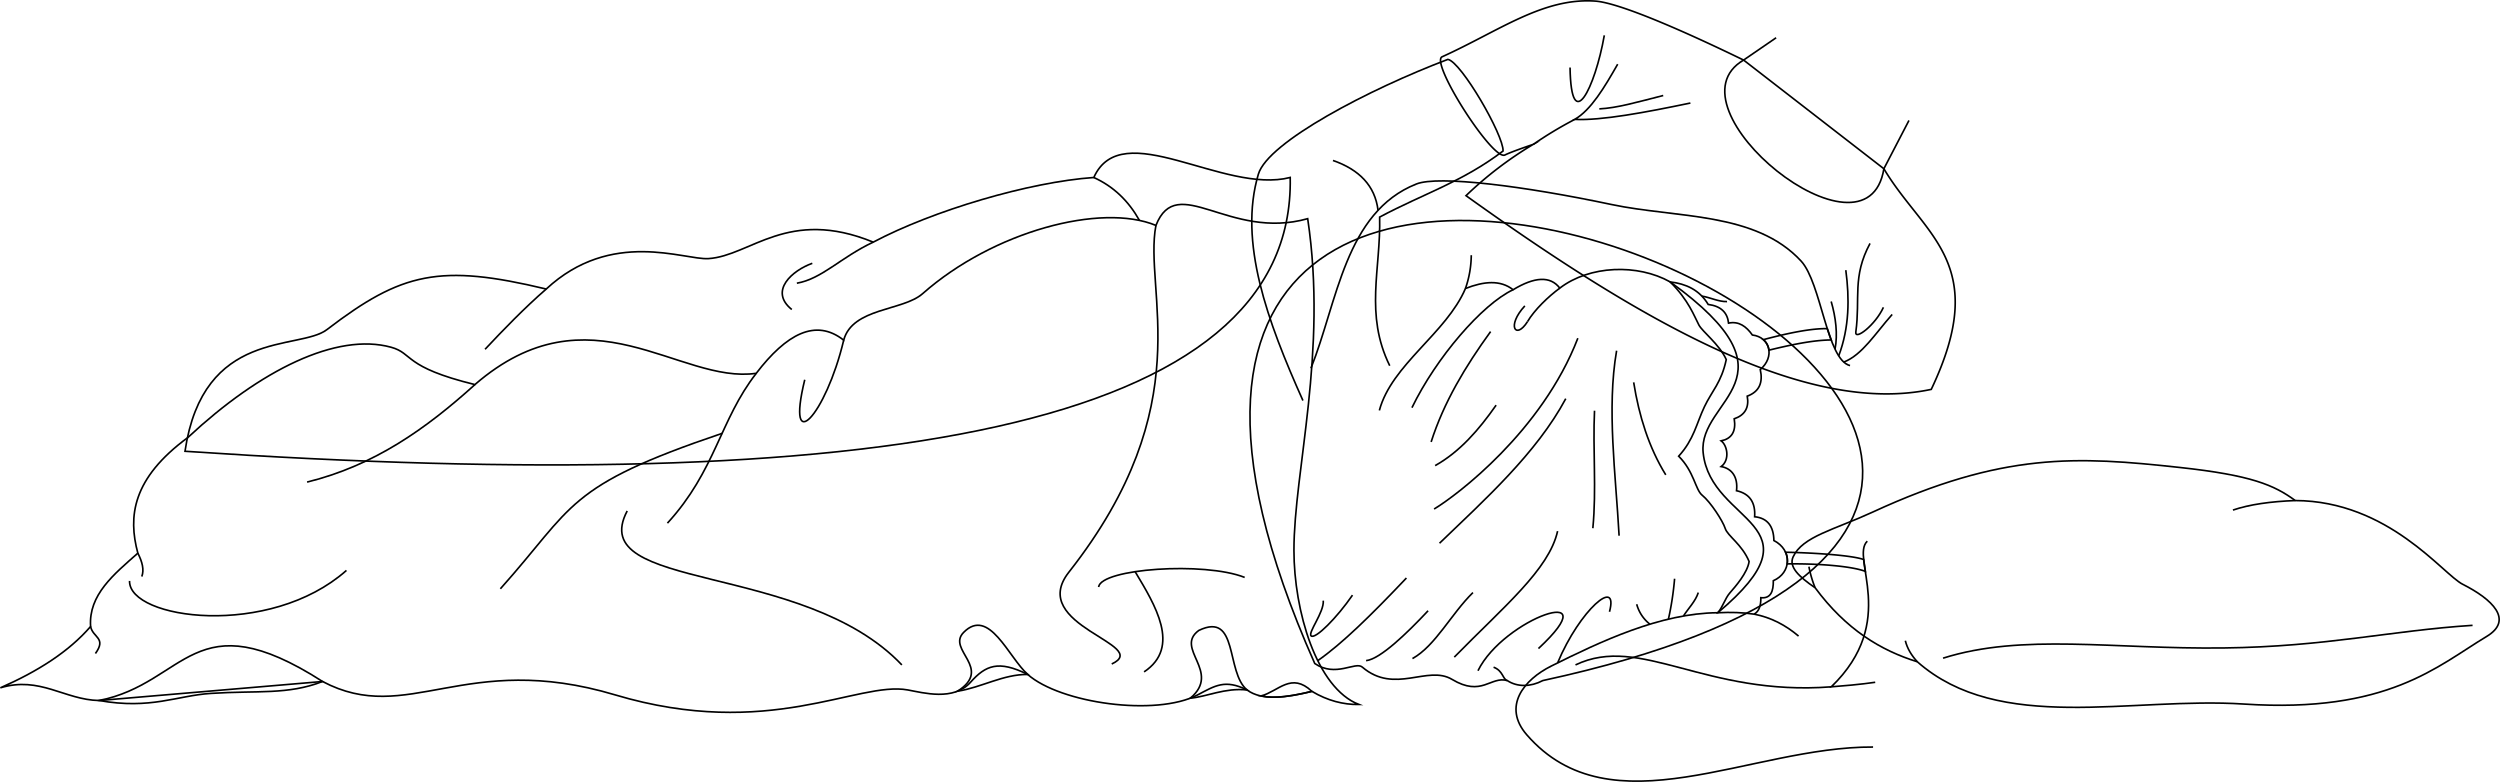 <svg id="presence" xmlns="http://www.w3.org/2000/svg" viewBox="0 0 3003.81 939.61">
  <defs>
    <style>
      .cls-1 {
        fill: none;
        stroke: #000;
        stroke-miterlimit: 10;
        stroke-width: 2px;
      }
    </style>
  </defs>
  <title>asleepFearful</title>
  <g id="pillow">
    <path id="pillow-2" data-name="pillow" class="cls-1" d="M2303.7,795.13c-43.8-13.56-85.54-38.64-122.79-88.92-20-13.6-31.78-25.35-26.46-37.05,11.21-24.63,49.75-32.69,95.4-53.77,156.87-72.4,245.92-67.14,369.3-53.71,86,9.35,113.22,21.12,138.66,39.74C2870.11,602,2935.19,690,2958.94,702c35.28,17.8,61.92,42.87,28.68,62.81-58.75,35.25-118.54,92.48-291.2,81.15C2559.82,837,2402.61,882.3,2303.7,795.13Z"/>
    <path id="pillowDisplayLine" class="cls-1" d="M2334.62,790.81c95.69-30.21,204-10.59,337.41-12.27,123.42-1.55,200.47-20.87,298.8-27.18"/>
    <g id="pillowFoldLine">
      <path class="cls-1" d="M2757.81,601.42c-29.6,1.14-55,4.68-74.87,11.45"/>
      <path class="cls-1" d="M2180.91,706.21a133.52,133.52,0,0,1-7.44-25.35"/>
      <path class="cls-1" d="M2303.7,795.13c-7.12-7.76-12.15-16.12-14.4-25.3"/>
    </g>
  </g>
  <g id="bennett">
    <path id="bennettUndershirt" class="cls-1" d="M2263.53,202.77C2312,284,2392.71,315.88,2320.45,467.85c-151.26,32.14-349.44-82.52-559-232.74a447.26,447.26,0,0,1,80.76-61.64s-25.88,8.69-34,12.76c-14.58,7.29-90.3-111.23-75.46-118C1801.61,37,1853.91-2.94,1916.61,1.31,1948.39,3.47,2036.7,43.82,2095,72.19Z"/>
    <path id="clothesOverlapLine" class="cls-1" d="M1892.05,143.5a475.92,475.92,0,0,0-49.83,30"/>
    <g id="clothesFoldLine">
      <path class="cls-1" d="M1927.62,42.47c-11.16,63.4-39.94,121.12-41.16,38.66"/>
      <path class="cls-1" d="M1943.68,77.11c-15.92,27.92-32,55-51.63,66.39,32.44,1.43,84.24-8.29,139-19.7"/>
      <path class="cls-1" d="M1998.4,114.76c-31.91,8.11-55.41,15-76.8,16.07"/>
      <path class="cls-1" d="M2200.21,362.25c5.48,18.81,8.08,39.47,4.62,57.23"/>
      <path class="cls-1" d="M2217.78,324.6c4.48,33.84,4.36,68.81-8.53,103"/>
      <path class="cls-1" d="M2273.5,377.81c-20.08,22.59-36,48.7-58.15,57.23"/>
      <path class="cls-1" d="M2246.89,292.47c-21.58,40.16-11.54,65.76-17.07,106.42-1.46,10.77,23.6-8.53,33.14-29.61"/>
    </g>
  </g>
  <path id="miriamNightie" class="cls-1" d="M1579.71,797.22c25,17.2,48.87-2.79,57.06,4.27,38.92,33.33,78.47-2.85,107.91,14.82,35.73,21.43,46.28-4.21,66.34,1.41,11.91,7.84,27.89,7.84,42.71,0C3024.23,564.29,1102.41-276.51,1579.71,797.22Z"/>
  <g id="blanket">
    <g id="bennettBlanket">
      <path class="cls-1" d="M222.27,542.21c21.94-148.3,137.1-120.59,170.57-146.2,90-68.9,135.68-79.35,263.46-48.73,78.49-72.83,165.94-34.65,194.93-36.55,50.7-3.32,95.4-61.77,198-19.8,71.84-38,187.32-72.23,265-77.67,33.82-75,155.67,20.57,236,0C1556.13,516.61,1048.31,598.12,222.27,542.21Z"/>
      <path class="cls-1" d="M1388.88,270.83c25.59-64.57,87.44,18.46,182.34-8.07,24.12,160.83-16.52,303.09-16.52,398.45,0,72.53,26.93,165.43,78.12,185.29-18.86.2-37.7-4.61-56.52-15.81-31.14,7.57-60,11.62-78-1.7-26.52-13.2-38.43-5-59.31,5.94-50,26.26-164.93,10.1-204.19-24.58-35.09-17.44-50.53-11-68.62,9.32-20.34,22.88-56.71,12.75-75.41,9.32-60.16-11-167,61-351.61,5.94-180.88-54-249.09,38.12-351.61-16.1L119,841.7C77.5,840.86,47.85,812.05.4,826.45,45,806.92,82.56,783.18,108.85,752.74c-2.54-38.13,28-62.7,56.77-88.11-11.87-44.06-6.78-89.81,60.15-139,87.27-81.34,178.77-126.24,244-108.45,27.17,7.41,14.4,23.72,100.82,44.9,138.11-119.46,245.71,0,338.06-13.55,36.2-47.27,71.42-66.34,105.06-39.82,10.69-39.19,71.08-34.91,94.89-55.92C1193.48,277.93,1323,243.54,1388.88,270.83Z"/>
    </g>
    <g id="blanketInner">
      <path class="cls-1" d="M119,841.7c62.43,11,93.07-5.85,134.47-8.57,56-3.68,92.16,2,134.11-14.3C232.55,719.52,224.17,820.89,119,841.7Z"/>
      <path class="cls-1" d="M1234.85,810.35c-29.62-.21-55.65,15.69-84.29,20.16,43-27.67-13.5-49.65,7.29-70.69C1188.36,728.94,1211.89,790,1234.85,810.35Z"/>
      <path class="cls-1" d="M1430.27,838.86c37.65-31.86-19.62-59.47,10.09-81.36,48-23.12,32.18,50.06,58,71.49C1471.83,826.16,1449.66,837.24,1430.27,838.86Z"/>
      <path class="cls-1" d="M1515.16,836.26h0c16.93,3.58,38.44,0,61.14-5.57C1551.43,807.27,1536.39,830.51,1515.16,836.26Z"/>
    </g>
    <g id="blanketFoldLine">
      <path class="cls-1" d="M1314.19,213.26c23.47,10.6,41.66,27.92,54.87,51.57"/>
      <path class="cls-1" d="M1049.2,290.93c-39.33,18.5-61.5,44.09-91.75,49.34"/>
      <path class="cls-1" d="M976,316.37c-23.9,8.48-52.42,33.15-24.67,55.5"/>
      <path class="cls-1" d="M656.3,347.28c-25.7,22.28-52,49.45-73.49,72.38"/>
      <path class="cls-1" d="M108.85,752.74c2.66,13.55,19.47,13.55,5.81,32.46"/>
      <path class="cls-1" d="M165.62,664.63c5.28,10.35,7.84,20,4.74,28.09"/>
      <path class="cls-1" d="M416.26,685.37c-92.47,82-261.66,58.85-260.61,12.61"/>
      <path class="cls-1" d="M570.6,462.13c-58.71,53-120.71,97.13-201.63,117.1"/>
      <path class="cls-1" d="M753.59,613.91c-51.49,97.73,211.23,59.9,330,185"/>
      <path class="cls-1" d="M908.66,448.58c-43.67,56-48.93,117-106.73,180"/>
      <path class="cls-1" d="M1013.72,408.76c-21.58,90.6-69.92,142.1-46.8,47.52"/>
      <path class="cls-1" d="M867.64,520.68C679,584.48,690.54,607.6,601.22,707.44"/>
      <path class="cls-1" d="M1388.88,270.83c-15.27,79.31,54.09,214.87-104.6,416.64-50.69,64.46,100.89,87.22,51.5,110.34"/>
      <path class="cls-1" d="M1320,705.33c2.73-22.11,126.85-30.8,175.5-11.56"/>
      <path class="cls-1" d="M1374.66,807.27c44.9-29.91,12.74-81-10.77-120.38"/>
    </g>
  </g>
  <g id="skinWhite">
    <path class="cls-1" d="M1575.11,442.52C1607,363,1616.2,255,1701.85,221.06c26.38-10.45,128.86,2.32,234.57,24.69,77.87,16.49,172.83,8.49,227.62,67.9,24.41,26.48,30.86,118.83,58.83,125.6"/>
    <path class="cls-1" d="M2243.6,650.24c-20.92,19.89,38.49,96-43.25,175,15.38-1.2,32.5-2.62,52.76-5.46"/>
    <path class="cls-1" d="M1657.34,493.14c14.74-55.06,80.46-92.69,103.43-146.49,22.17-8.71,42-10.56,57.25,1.48,25.72-15.56,44.73-16.86,56.12-1.95,35.72-27.41,93.52-29.41,132.59-7.48C2168,455.3,2039.66,478.93,2046.39,544c9,86.7,146.5,83.71,17.62,192.21-69.07.46-141,34.67-200,64-33,16.39-59.2,48.55-29.53,82.68,101.25,116.51,268.62,13.92,416.06,14.7"/>
  </g>
  <g id="miriamNightieStrap">
    <path class="cls-1" d="M2239.25,672.29c-12.91-4.66-53.79-7.9-93.87-8.76a24.57,24.57,0,0,1,1.93,14c36.55-.5,77.07,2.58,94,9Z"/>
    <path class="cls-1" d="M2125.42,420.74c24.77-6.05,52.58-12.15,74.79-12.25l-4.69-13.63c-19.27-.32-46.29,5.15-76.79,13.24A19.87,19.87,0,0,1,2125.42,420.74Z"/>
  </g>
  <path id="miriamNightieLace" class="cls-1" d="M2006.73,338.7c22.44,22.26,29,41.44,34.53,51.79,4.35,8.21,24.63,23.21,32.88,41.54-5.83,27.6-17.19,37.66-26.18,56.57-9.82,20.65-12.5,39.16-31,59.54,18.47,18.3,20,40.16,28.22,46.86,10.16,8.22,24.84,31,27.69,39.91,2.91,9.15,20.14,19.07,28.72,39.75-1.9,13.5-16.36,30-23.13,37.73-5.76,6.58-8.68,17.33-14.48,23.82,15.49-.74,30.18-.37,43.6,1.71,6-3.28,8.26-10.32,8.11-19.75,12.09,1.2,15.13-7.8,15-20.41,21.77-9.52,23.13-36.73.68-48.3-.3-17.17-7.72-27-23.13-28.57,1.1-16.78-5.58-27.64-21.77-31.29,1.86-16.09-5.28-26.61-18.4-29,10.71-8.24,7.25-25.44,0-30.85,12.56-2.71,18.08-11.31,15.64-26.53,12.8-4.44,18.12-13.44,15.65-27.21,14.63-5.43,19.1-16.5,15.65-32,17.68-15,12.24-38.78-9.53-41.5-7.31-10.33-16.15-16.82-28.57-14.29-1.36-12.38-8.81-20.37-24.49-22.44C2041.87,348.15,2025.63,341,2006.73,338.7Z"/>
  <path id="clothesOverlapLine-2" data-name="clothesOverlapLine" class="cls-1" d="M1874.14,346.18c-13.69,10.08-30.23,25.83-38.86,40.33"/>
  <g id="clothesFoldLine-2" data-name="clothesFoldLine">
    <path class="cls-1" d="M1818,348.13c-37.35,17.58-92.45,81.76-121.51,141.7"/>
    <path class="cls-1" d="M1832.13,367.53c-22.4,24.22-10.9,41.17,3.15,19"/>
    <path class="cls-1" d="M1791,398.41c-30.23,41.7-56.26,85-71.45,132.59"/>
    <path class="cls-1" d="M1797.62,486.81c-20.73,29.68-43.69,56.06-73.26,72.65"/>
    <path class="cls-1" d="M1625.06,715.07c-18.77,27.24-44.64,53.22-49.65,49-4.38-3.67,15.7-28.54,14.53-42.38"/>
    <path class="cls-1" d="M1689.85,694.48c-42.65,45-77.67,79.26-106.55,99.3"/>
    <path class="cls-1" d="M1715.88,733.83c-25.31,27-57.52,58.13-74.47,59.95"/>
    <path class="cls-1" d="M1769.77,712c-26,25.43-45.12,64-72.66,79.31"/>
    <path class="cls-1" d="M1871.49,638.17c-10.29,46.2-64.79,90.82-124.12,151.37"/>
    <path class="cls-1" d="M1848.48,779.24c86.58-80.52-41.78-36.32-72.66,26.65"/>
    <path class="cls-1" d="M1933.85,735.05c11.26-42.49-35.72-2.43-62.36,61.47"/>
    <path class="cls-1" d="M1811,817.72c-5.48-1.54-5-11.83-16.43-16.07"/>
    <path class="cls-1" d="M1966.54,726a45.71,45.71,0,0,0,15.89,24"/>
    <path class="cls-1" d="M2012.06,695.35a361.63,361.63,0,0,1-7.41,48.58"/>
    <path class="cls-1" d="M2040.54,712c-3.34,10.47-11.81,18.73-17.84,28.13"/>
    <path class="cls-1" d="M1895.82,406.36c-43,111.64-145.17,188.73-172.71,205.25"/>
    <path class="cls-1" d="M1881.3,479c-35.14,65.59-97.61,121.65-151.68,173.71"/>
    <path class="cls-1" d="M1915.85,493.47c-2.16,46.36,2.5,94.61-2,141.17"/>
    <path class="cls-1" d="M1942.38,421.38c-12,69.48-1,148.68,3,222.27"/>
    <path class="cls-1" d="M1962.9,459.43c6.48,40.72,18.33,78.34,38.55,111.13"/>
  </g>
  <g id="skinEastAsian">
    <path class="cls-1" d="M2293.66,144.73l-30.13,58c-20.09,125-265.64-73.66-168.54-130.58l39.07-26.79"/>
    <path class="cls-1" d="M1565.5,481.26c-42.64-95.17-77.73-190.57-53.54-272,11.47-38.66,133.28-102.13,227.69-137.91,16,2.91,67.06,91.11,66.33,110.06-48.82,37.15-95.48,51.23-148.3,79.4,1.53,62.44-18.29,116.89,12.12,178.62"/>
  </g>
  <g id="skinOverlapLine">
    <path class="cls-1" d="M1601.6,192.81c31.5,10.94,50.59,30.38,54.15,59.9"/>
    <path class="cls-1" d="M1760.77,346.65a124.58,124.58,0,0,0,7-40"/>
    <path class="cls-1" d="M2107.61,737.92c20.27,3.93,37.85,13.17,53.41,26.37"/>
    <path class="cls-1" d="M2200.35,825.24c-152.12,11.64-229.18-63.74-307.35-26.33"/>
    <path class="cls-1" d="M2044.89,355.82c9,1.22,20.37,7,30.18,6.52"/>
  </g>
</svg>
